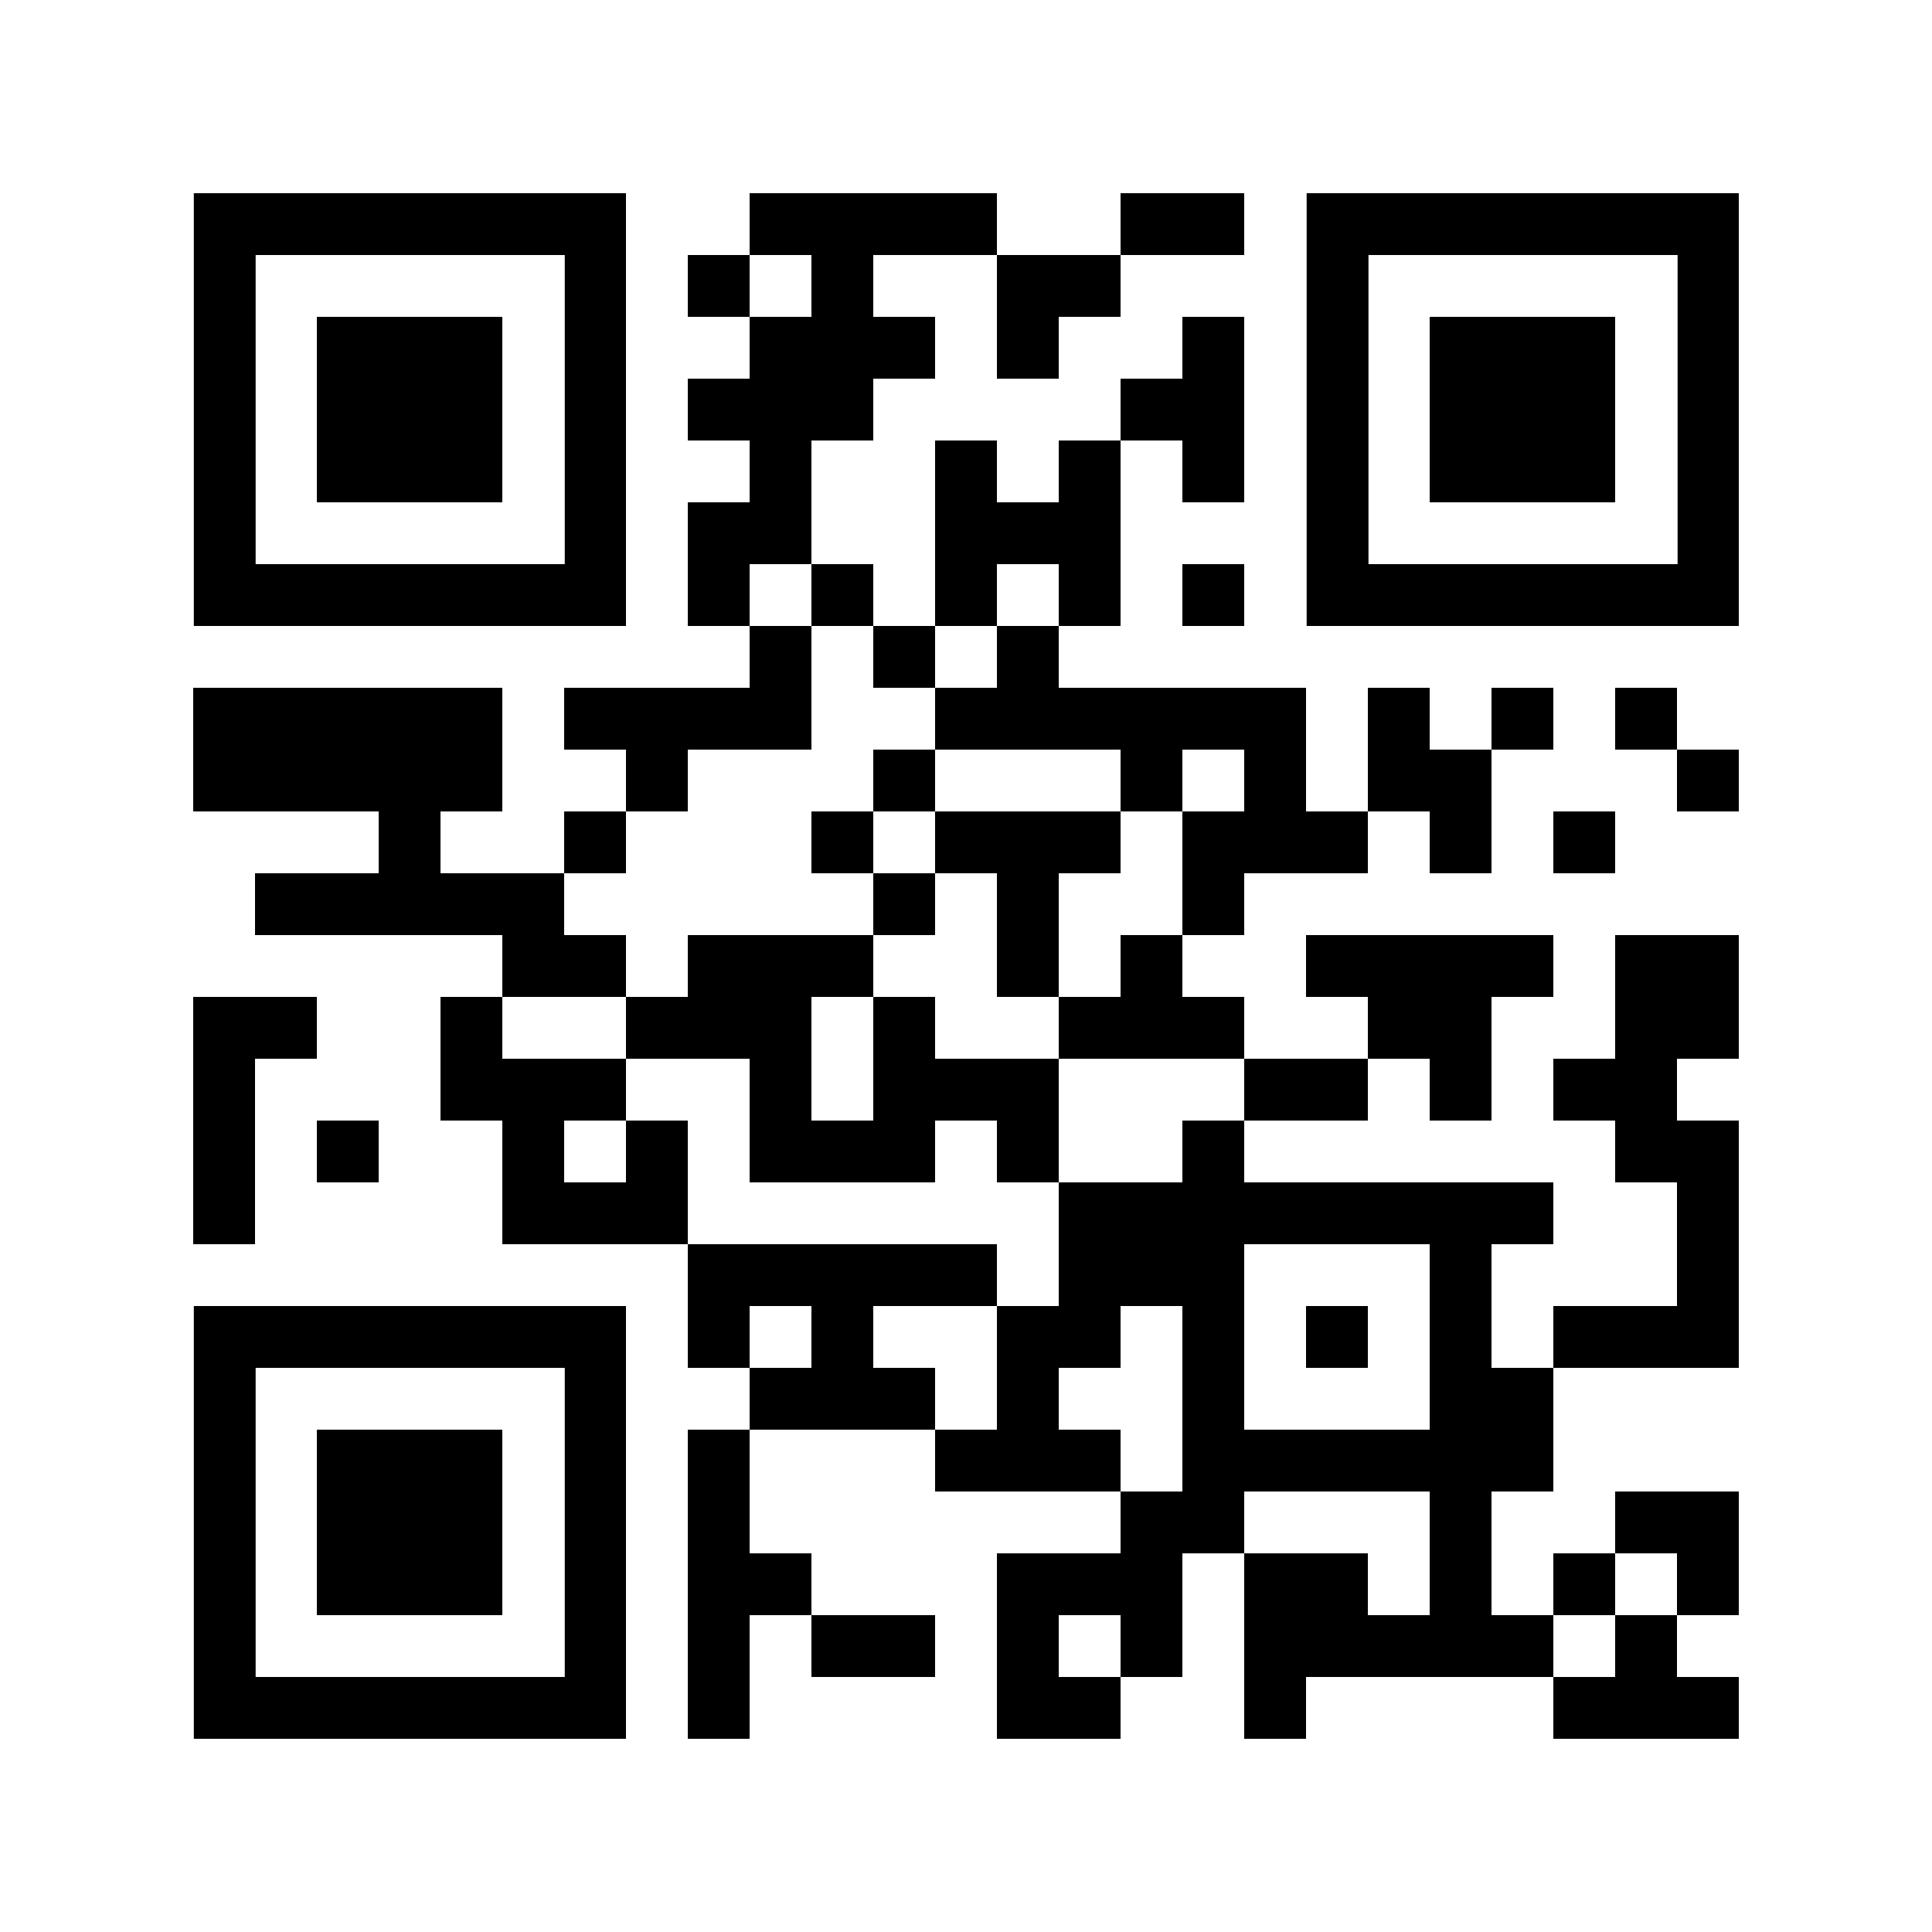 <svg xmlns="http://www.w3.org/2000/svg" xmlns:xlink="http://www.w3.org/1999/xlink" version="1.1" width="100" height="100" viewBox="0 0 2000 2000" x="0" y="0" shape-rendering="crispEdges">
  <defs></defs>
  <rect x="0" y="0" width="2000" height="2000" fill="#ffffff"></rect>
  <rect x="776" y="200" width="64" height="64" fill="#000000"></rect>
  <rect x="840" y="200" width="64" height="64" fill="#000000"></rect>
  <rect x="904" y="200" width="64" height="64" fill="#000000"></rect>
  <rect x="968" y="200" width="64" height="64" fill="#000000"></rect>
  <rect x="1160" y="200" width="64" height="64" fill="#000000"></rect>
  <rect x="1224" y="200" width="64" height="64" fill="#000000"></rect>
  <rect x="712" y="264" width="64" height="64" fill="#000000"></rect>
  <rect x="840" y="264" width="64" height="64" fill="#000000"></rect>
  <rect x="1032" y="264" width="64" height="64" fill="#000000"></rect>
  <rect x="1096" y="264" width="64" height="64" fill="#000000"></rect>
  <rect x="776" y="328" width="64" height="64" fill="#000000"></rect>
  <rect x="840" y="328" width="64" height="64" fill="#000000"></rect>
  <rect x="904" y="328" width="64" height="64" fill="#000000"></rect>
  <rect x="1032" y="328" width="64" height="64" fill="#000000"></rect>
  <rect x="1224" y="328" width="64" height="64" fill="#000000"></rect>
  <rect x="712" y="392" width="64" height="64" fill="#000000"></rect>
  <rect x="776" y="392" width="64" height="64" fill="#000000"></rect>
  <rect x="840" y="392" width="64" height="64" fill="#000000"></rect>
  <rect x="1160" y="392" width="64" height="64" fill="#000000"></rect>
  <rect x="1224" y="392" width="64" height="64" fill="#000000"></rect>
  <rect x="776" y="456" width="64" height="64" fill="#000000"></rect>
  <rect x="968" y="456" width="64" height="64" fill="#000000"></rect>
  <rect x="1096" y="456" width="64" height="64" fill="#000000"></rect>
  <rect x="1224" y="456" width="64" height="64" fill="#000000"></rect>
  <rect x="712" y="520" width="64" height="64" fill="#000000"></rect>
  <rect x="776" y="520" width="64" height="64" fill="#000000"></rect>
  <rect x="968" y="520" width="64" height="64" fill="#000000"></rect>
  <rect x="1032" y="520" width="64" height="64" fill="#000000"></rect>
  <rect x="1096" y="520" width="64" height="64" fill="#000000"></rect>
  <rect x="712" y="584" width="64" height="64" fill="#000000"></rect>
  <rect x="840" y="584" width="64" height="64" fill="#000000"></rect>
  <rect x="968" y="584" width="64" height="64" fill="#000000"></rect>
  <rect x="1096" y="584" width="64" height="64" fill="#000000"></rect>
  <rect x="1224" y="584" width="64" height="64" fill="#000000"></rect>
  <rect x="776" y="648" width="64" height="64" fill="#000000"></rect>
  <rect x="904" y="648" width="64" height="64" fill="#000000"></rect>
  <rect x="1032" y="648" width="64" height="64" fill="#000000"></rect>
  <rect x="200" y="712" width="64" height="64" fill="#000000"></rect>
  <rect x="264" y="712" width="64" height="64" fill="#000000"></rect>
  <rect x="328" y="712" width="64" height="64" fill="#000000"></rect>
  <rect x="392" y="712" width="64" height="64" fill="#000000"></rect>
  <rect x="456" y="712" width="64" height="64" fill="#000000"></rect>
  <rect x="584" y="712" width="64" height="64" fill="#000000"></rect>
  <rect x="648" y="712" width="64" height="64" fill="#000000"></rect>
  <rect x="712" y="712" width="64" height="64" fill="#000000"></rect>
  <rect x="776" y="712" width="64" height="64" fill="#000000"></rect>
  <rect x="968" y="712" width="64" height="64" fill="#000000"></rect>
  <rect x="1032" y="712" width="64" height="64" fill="#000000"></rect>
  <rect x="1096" y="712" width="64" height="64" fill="#000000"></rect>
  <rect x="1160" y="712" width="64" height="64" fill="#000000"></rect>
  <rect x="1224" y="712" width="64" height="64" fill="#000000"></rect>
  <rect x="1288" y="712" width="64" height="64" fill="#000000"></rect>
  <rect x="1416" y="712" width="64" height="64" fill="#000000"></rect>
  <rect x="1544" y="712" width="64" height="64" fill="#000000"></rect>
  <rect x="1672" y="712" width="64" height="64" fill="#000000"></rect>
  <rect x="200" y="776" width="64" height="64" fill="#000000"></rect>
  <rect x="264" y="776" width="64" height="64" fill="#000000"></rect>
  <rect x="328" y="776" width="64" height="64" fill="#000000"></rect>
  <rect x="392" y="776" width="64" height="64" fill="#000000"></rect>
  <rect x="456" y="776" width="64" height="64" fill="#000000"></rect>
  <rect x="648" y="776" width="64" height="64" fill="#000000"></rect>
  <rect x="904" y="776" width="64" height="64" fill="#000000"></rect>
  <rect x="1160" y="776" width="64" height="64" fill="#000000"></rect>
  <rect x="1288" y="776" width="64" height="64" fill="#000000"></rect>
  <rect x="1416" y="776" width="64" height="64" fill="#000000"></rect>
  <rect x="1480" y="776" width="64" height="64" fill="#000000"></rect>
  <rect x="1736" y="776" width="64" height="64" fill="#000000"></rect>
  <rect x="392" y="840" width="64" height="64" fill="#000000"></rect>
  <rect x="584" y="840" width="64" height="64" fill="#000000"></rect>
  <rect x="840" y="840" width="64" height="64" fill="#000000"></rect>
  <rect x="968" y="840" width="64" height="64" fill="#000000"></rect>
  <rect x="1032" y="840" width="64" height="64" fill="#000000"></rect>
  <rect x="1096" y="840" width="64" height="64" fill="#000000"></rect>
  <rect x="1224" y="840" width="64" height="64" fill="#000000"></rect>
  <rect x="1288" y="840" width="64" height="64" fill="#000000"></rect>
  <rect x="1352" y="840" width="64" height="64" fill="#000000"></rect>
  <rect x="1480" y="840" width="64" height="64" fill="#000000"></rect>
  <rect x="1608" y="840" width="64" height="64" fill="#000000"></rect>
  <rect x="264" y="904" width="64" height="64" fill="#000000"></rect>
  <rect x="328" y="904" width="64" height="64" fill="#000000"></rect>
  <rect x="392" y="904" width="64" height="64" fill="#000000"></rect>
  <rect x="456" y="904" width="64" height="64" fill="#000000"></rect>
  <rect x="520" y="904" width="64" height="64" fill="#000000"></rect>
  <rect x="904" y="904" width="64" height="64" fill="#000000"></rect>
  <rect x="1032" y="904" width="64" height="64" fill="#000000"></rect>
  <rect x="1224" y="904" width="64" height="64" fill="#000000"></rect>
  <rect x="520" y="968" width="64" height="64" fill="#000000"></rect>
  <rect x="584" y="968" width="64" height="64" fill="#000000"></rect>
  <rect x="712" y="968" width="64" height="64" fill="#000000"></rect>
  <rect x="776" y="968" width="64" height="64" fill="#000000"></rect>
  <rect x="840" y="968" width="64" height="64" fill="#000000"></rect>
  <rect x="1032" y="968" width="64" height="64" fill="#000000"></rect>
  <rect x="1160" y="968" width="64" height="64" fill="#000000"></rect>
  <rect x="1352" y="968" width="64" height="64" fill="#000000"></rect>
  <rect x="1416" y="968" width="64" height="64" fill="#000000"></rect>
  <rect x="1480" y="968" width="64" height="64" fill="#000000"></rect>
  <rect x="1544" y="968" width="64" height="64" fill="#000000"></rect>
  <rect x="1672" y="968" width="64" height="64" fill="#000000"></rect>
  <rect x="1736" y="968" width="64" height="64" fill="#000000"></rect>
  <rect x="200" y="1032" width="64" height="64" fill="#000000"></rect>
  <rect x="264" y="1032" width="64" height="64" fill="#000000"></rect>
  <rect x="456" y="1032" width="64" height="64" fill="#000000"></rect>
  <rect x="648" y="1032" width="64" height="64" fill="#000000"></rect>
  <rect x="712" y="1032" width="64" height="64" fill="#000000"></rect>
  <rect x="776" y="1032" width="64" height="64" fill="#000000"></rect>
  <rect x="904" y="1032" width="64" height="64" fill="#000000"></rect>
  <rect x="1096" y="1032" width="64" height="64" fill="#000000"></rect>
  <rect x="1160" y="1032" width="64" height="64" fill="#000000"></rect>
  <rect x="1224" y="1032" width="64" height="64" fill="#000000"></rect>
  <rect x="1416" y="1032" width="64" height="64" fill="#000000"></rect>
  <rect x="1480" y="1032" width="64" height="64" fill="#000000"></rect>
  <rect x="1672" y="1032" width="64" height="64" fill="#000000"></rect>
  <rect x="1736" y="1032" width="64" height="64" fill="#000000"></rect>
  <rect x="200" y="1096" width="64" height="64" fill="#000000"></rect>
  <rect x="456" y="1096" width="64" height="64" fill="#000000"></rect>
  <rect x="520" y="1096" width="64" height="64" fill="#000000"></rect>
  <rect x="584" y="1096" width="64" height="64" fill="#000000"></rect>
  <rect x="776" y="1096" width="64" height="64" fill="#000000"></rect>
  <rect x="904" y="1096" width="64" height="64" fill="#000000"></rect>
  <rect x="968" y="1096" width="64" height="64" fill="#000000"></rect>
  <rect x="1032" y="1096" width="64" height="64" fill="#000000"></rect>
  <rect x="1288" y="1096" width="64" height="64" fill="#000000"></rect>
  <rect x="1352" y="1096" width="64" height="64" fill="#000000"></rect>
  <rect x="1480" y="1096" width="64" height="64" fill="#000000"></rect>
  <rect x="1608" y="1096" width="64" height="64" fill="#000000"></rect>
  <rect x="1672" y="1096" width="64" height="64" fill="#000000"></rect>
  <rect x="200" y="1160" width="64" height="64" fill="#000000"></rect>
  <rect x="328" y="1160" width="64" height="64" fill="#000000"></rect>
  <rect x="520" y="1160" width="64" height="64" fill="#000000"></rect>
  <rect x="648" y="1160" width="64" height="64" fill="#000000"></rect>
  <rect x="776" y="1160" width="64" height="64" fill="#000000"></rect>
  <rect x="840" y="1160" width="64" height="64" fill="#000000"></rect>
  <rect x="904" y="1160" width="64" height="64" fill="#000000"></rect>
  <rect x="1032" y="1160" width="64" height="64" fill="#000000"></rect>
  <rect x="1224" y="1160" width="64" height="64" fill="#000000"></rect>
  <rect x="1672" y="1160" width="64" height="64" fill="#000000"></rect>
  <rect x="1736" y="1160" width="64" height="64" fill="#000000"></rect>
  <rect x="200" y="1224" width="64" height="64" fill="#000000"></rect>
  <rect x="520" y="1224" width="64" height="64" fill="#000000"></rect>
  <rect x="584" y="1224" width="64" height="64" fill="#000000"></rect>
  <rect x="648" y="1224" width="64" height="64" fill="#000000"></rect>
  <rect x="1096" y="1224" width="64" height="64" fill="#000000"></rect>
  <rect x="1160" y="1224" width="64" height="64" fill="#000000"></rect>
  <rect x="1224" y="1224" width="64" height="64" fill="#000000"></rect>
  <rect x="1288" y="1224" width="64" height="64" fill="#000000"></rect>
  <rect x="1352" y="1224" width="64" height="64" fill="#000000"></rect>
  <rect x="1416" y="1224" width="64" height="64" fill="#000000"></rect>
  <rect x="1480" y="1224" width="64" height="64" fill="#000000"></rect>
  <rect x="1544" y="1224" width="64" height="64" fill="#000000"></rect>
  <rect x="1736" y="1224" width="64" height="64" fill="#000000"></rect>
  <rect x="712" y="1288" width="64" height="64" fill="#000000"></rect>
  <rect x="776" y="1288" width="64" height="64" fill="#000000"></rect>
  <rect x="840" y="1288" width="64" height="64" fill="#000000"></rect>
  <rect x="904" y="1288" width="64" height="64" fill="#000000"></rect>
  <rect x="968" y="1288" width="64" height="64" fill="#000000"></rect>
  <rect x="1096" y="1288" width="64" height="64" fill="#000000"></rect>
  <rect x="1160" y="1288" width="64" height="64" fill="#000000"></rect>
  <rect x="1224" y="1288" width="64" height="64" fill="#000000"></rect>
  <rect x="1480" y="1288" width="64" height="64" fill="#000000"></rect>
  <rect x="1736" y="1288" width="64" height="64" fill="#000000"></rect>
  <rect x="712" y="1352" width="64" height="64" fill="#000000"></rect>
  <rect x="840" y="1352" width="64" height="64" fill="#000000"></rect>
  <rect x="1032" y="1352" width="64" height="64" fill="#000000"></rect>
  <rect x="1096" y="1352" width="64" height="64" fill="#000000"></rect>
  <rect x="1224" y="1352" width="64" height="64" fill="#000000"></rect>
  <rect x="1352" y="1352" width="64" height="64" fill="#000000"></rect>
  <rect x="1480" y="1352" width="64" height="64" fill="#000000"></rect>
  <rect x="1608" y="1352" width="64" height="64" fill="#000000"></rect>
  <rect x="1672" y="1352" width="64" height="64" fill="#000000"></rect>
  <rect x="1736" y="1352" width="64" height="64" fill="#000000"></rect>
  <rect x="776" y="1416" width="64" height="64" fill="#000000"></rect>
  <rect x="840" y="1416" width="64" height="64" fill="#000000"></rect>
  <rect x="904" y="1416" width="64" height="64" fill="#000000"></rect>
  <rect x="1032" y="1416" width="64" height="64" fill="#000000"></rect>
  <rect x="1224" y="1416" width="64" height="64" fill="#000000"></rect>
  <rect x="1480" y="1416" width="64" height="64" fill="#000000"></rect>
  <rect x="1544" y="1416" width="64" height="64" fill="#000000"></rect>
  <rect x="712" y="1480" width="64" height="64" fill="#000000"></rect>
  <rect x="968" y="1480" width="64" height="64" fill="#000000"></rect>
  <rect x="1032" y="1480" width="64" height="64" fill="#000000"></rect>
  <rect x="1096" y="1480" width="64" height="64" fill="#000000"></rect>
  <rect x="1224" y="1480" width="64" height="64" fill="#000000"></rect>
  <rect x="1288" y="1480" width="64" height="64" fill="#000000"></rect>
  <rect x="1352" y="1480" width="64" height="64" fill="#000000"></rect>
  <rect x="1416" y="1480" width="64" height="64" fill="#000000"></rect>
  <rect x="1480" y="1480" width="64" height="64" fill="#000000"></rect>
  <rect x="1544" y="1480" width="64" height="64" fill="#000000"></rect>
  <rect x="712" y="1544" width="64" height="64" fill="#000000"></rect>
  <rect x="1160" y="1544" width="64" height="64" fill="#000000"></rect>
  <rect x="1224" y="1544" width="64" height="64" fill="#000000"></rect>
  <rect x="1480" y="1544" width="64" height="64" fill="#000000"></rect>
  <rect x="1672" y="1544" width="64" height="64" fill="#000000"></rect>
  <rect x="1736" y="1544" width="64" height="64" fill="#000000"></rect>
  <rect x="712" y="1608" width="64" height="64" fill="#000000"></rect>
  <rect x="776" y="1608" width="64" height="64" fill="#000000"></rect>
  <rect x="1032" y="1608" width="64" height="64" fill="#000000"></rect>
  <rect x="1096" y="1608" width="64" height="64" fill="#000000"></rect>
  <rect x="1160" y="1608" width="64" height="64" fill="#000000"></rect>
  <rect x="1288" y="1608" width="64" height="64" fill="#000000"></rect>
  <rect x="1352" y="1608" width="64" height="64" fill="#000000"></rect>
  <rect x="1480" y="1608" width="64" height="64" fill="#000000"></rect>
  <rect x="1608" y="1608" width="64" height="64" fill="#000000"></rect>
  <rect x="1736" y="1608" width="64" height="64" fill="#000000"></rect>
  <rect x="712" y="1672" width="64" height="64" fill="#000000"></rect>
  <rect x="840" y="1672" width="64" height="64" fill="#000000"></rect>
  <rect x="904" y="1672" width="64" height="64" fill="#000000"></rect>
  <rect x="1032" y="1672" width="64" height="64" fill="#000000"></rect>
  <rect x="1160" y="1672" width="64" height="64" fill="#000000"></rect>
  <rect x="1288" y="1672" width="64" height="64" fill="#000000"></rect>
  <rect x="1352" y="1672" width="64" height="64" fill="#000000"></rect>
  <rect x="1416" y="1672" width="64" height="64" fill="#000000"></rect>
  <rect x="1480" y="1672" width="64" height="64" fill="#000000"></rect>
  <rect x="1544" y="1672" width="64" height="64" fill="#000000"></rect>
  <rect x="1672" y="1672" width="64" height="64" fill="#000000"></rect>
  <rect x="712" y="1736" width="64" height="64" fill="#000000"></rect>
  <rect x="1032" y="1736" width="64" height="64" fill="#000000"></rect>
  <rect x="1096" y="1736" width="64" height="64" fill="#000000"></rect>
  <rect x="1288" y="1736" width="64" height="64" fill="#000000"></rect>
  <rect x="1608" y="1736" width="64" height="64" fill="#000000"></rect>
  <rect x="1672" y="1736" width="64" height="64" fill="#000000"></rect>
  <rect x="1736" y="1736" width="64" height="64" fill="#000000"></rect><svg version="1.1" id="Ebene_1" x="200" y="200" width="448" height="448" viewBox="0 0 699.988 699.986" enable-background="new 0 0 699.988 699.986" xml:space="preserve" shape-rendering="auto">
    <path fill="#000000" d="M600.99,0h-100h-99.997h-0.001h-99.997h-99.998h-99.998H1v99.998v99.998v99.998v99.999v99.997v99.998v99.998  h99.999h99.998h99.998h99.997h0.001h99.997h100h99.998v-99.998V499.99v-99.997v-99.999v-99.998V99.998V0H600.99z M600.99,199.996  v99.998v99.999v99.997v99.998h-100h-99.997h-0.001h-99.997h-99.998h-99.998V499.99v-99.997v-99.999v-99.998V99.998h99.998h99.998  h99.997h0.001h99.997h100V199.996z"></path>
  </svg>
  <svg version="1.0" id="Ebene_1" x="200" y="200" width="448" height="448" viewBox="0 0 699.988 699.988" enable-background="new 0 0 699.988 699.988" xml:space="preserve" shape-rendering="auto">
    <polygon fill="#000000" points="399.994,199.997 399.992,199.997 299.996,199.997 199.998,199.997 199.998,299.994 199.998,399.994   199.998,499.991 299.996,499.991 399.992,499.991 399.994,499.991 499.99,499.991 499.99,399.994 499.99,299.994 499.99,199.997 "></polygon>
  </svg>
  <svg version="1.1" id="Ebene_1" x="1352" y="200" width="448" height="448" viewBox="0 0 699.988 699.986" enable-background="new 0 0 699.988 699.986" xml:space="preserve" shape-rendering="auto">
    <path fill="#000000" d="M600.99,0h-100h-99.997h-0.001h-99.997h-99.998h-99.998H1v99.998v99.998v99.998v99.999v99.997v99.998v99.998  h99.999h99.998h99.998h99.997h0.001h99.997h100h99.998v-99.998V499.99v-99.997v-99.999v-99.998V99.998V0H600.99z M600.99,199.996  v99.998v99.999v99.997v99.998h-100h-99.997h-0.001h-99.997h-99.998h-99.998V499.99v-99.997v-99.999v-99.998V99.998h99.998h99.998  h99.997h0.001h99.997h100V199.996z"></path>
  </svg>
  <svg version="1.0" id="Ebene_1" x="1352" y="200" width="448" height="448" viewBox="0 0 699.988 699.988" enable-background="new 0 0 699.988 699.988" xml:space="preserve" shape-rendering="auto">
    <polygon fill="#000000" points="399.994,199.997 399.992,199.997 299.996,199.997 199.998,199.997 199.998,299.994 199.998,399.994   199.998,499.991 299.996,499.991 399.992,499.991 399.994,499.991 499.99,499.991 499.99,399.994 499.99,299.994 499.99,199.997 "></polygon>
  </svg>
  <svg version="1.1" id="Ebene_1" x="200" y="1352" width="448" height="448" viewBox="0 0 699.988 699.986" enable-background="new 0 0 699.988 699.986" xml:space="preserve" shape-rendering="auto">
    <path fill="#000000" d="M600.99,0h-100h-99.997h-0.001h-99.997h-99.998h-99.998H1v99.998v99.998v99.998v99.999v99.997v99.998v99.998  h99.999h99.998h99.998h99.997h0.001h99.997h100h99.998v-99.998V499.99v-99.997v-99.999v-99.998V99.998V0H600.99z M600.99,199.996  v99.998v99.999v99.997v99.998h-100h-99.997h-0.001h-99.997h-99.998h-99.998V499.99v-99.997v-99.999v-99.998V99.998h99.998h99.998  h99.997h0.001h99.997h100V199.996z"></path>
  </svg>
  <svg version="1.0" id="Ebene_1" x="200" y="1352" width="448" height="448" viewBox="0 0 699.988 699.988" enable-background="new 0 0 699.988 699.988" xml:space="preserve" shape-rendering="auto">
    <polygon fill="#000000" points="399.994,199.997 399.992,199.997 299.996,199.997 199.998,199.997 199.998,299.994 199.998,399.994   199.998,499.991 299.996,499.991 399.992,499.991 399.994,499.991 499.99,499.991 499.99,399.994 499.99,299.994 499.99,199.997 "></polygon>
  </svg>
</svg>